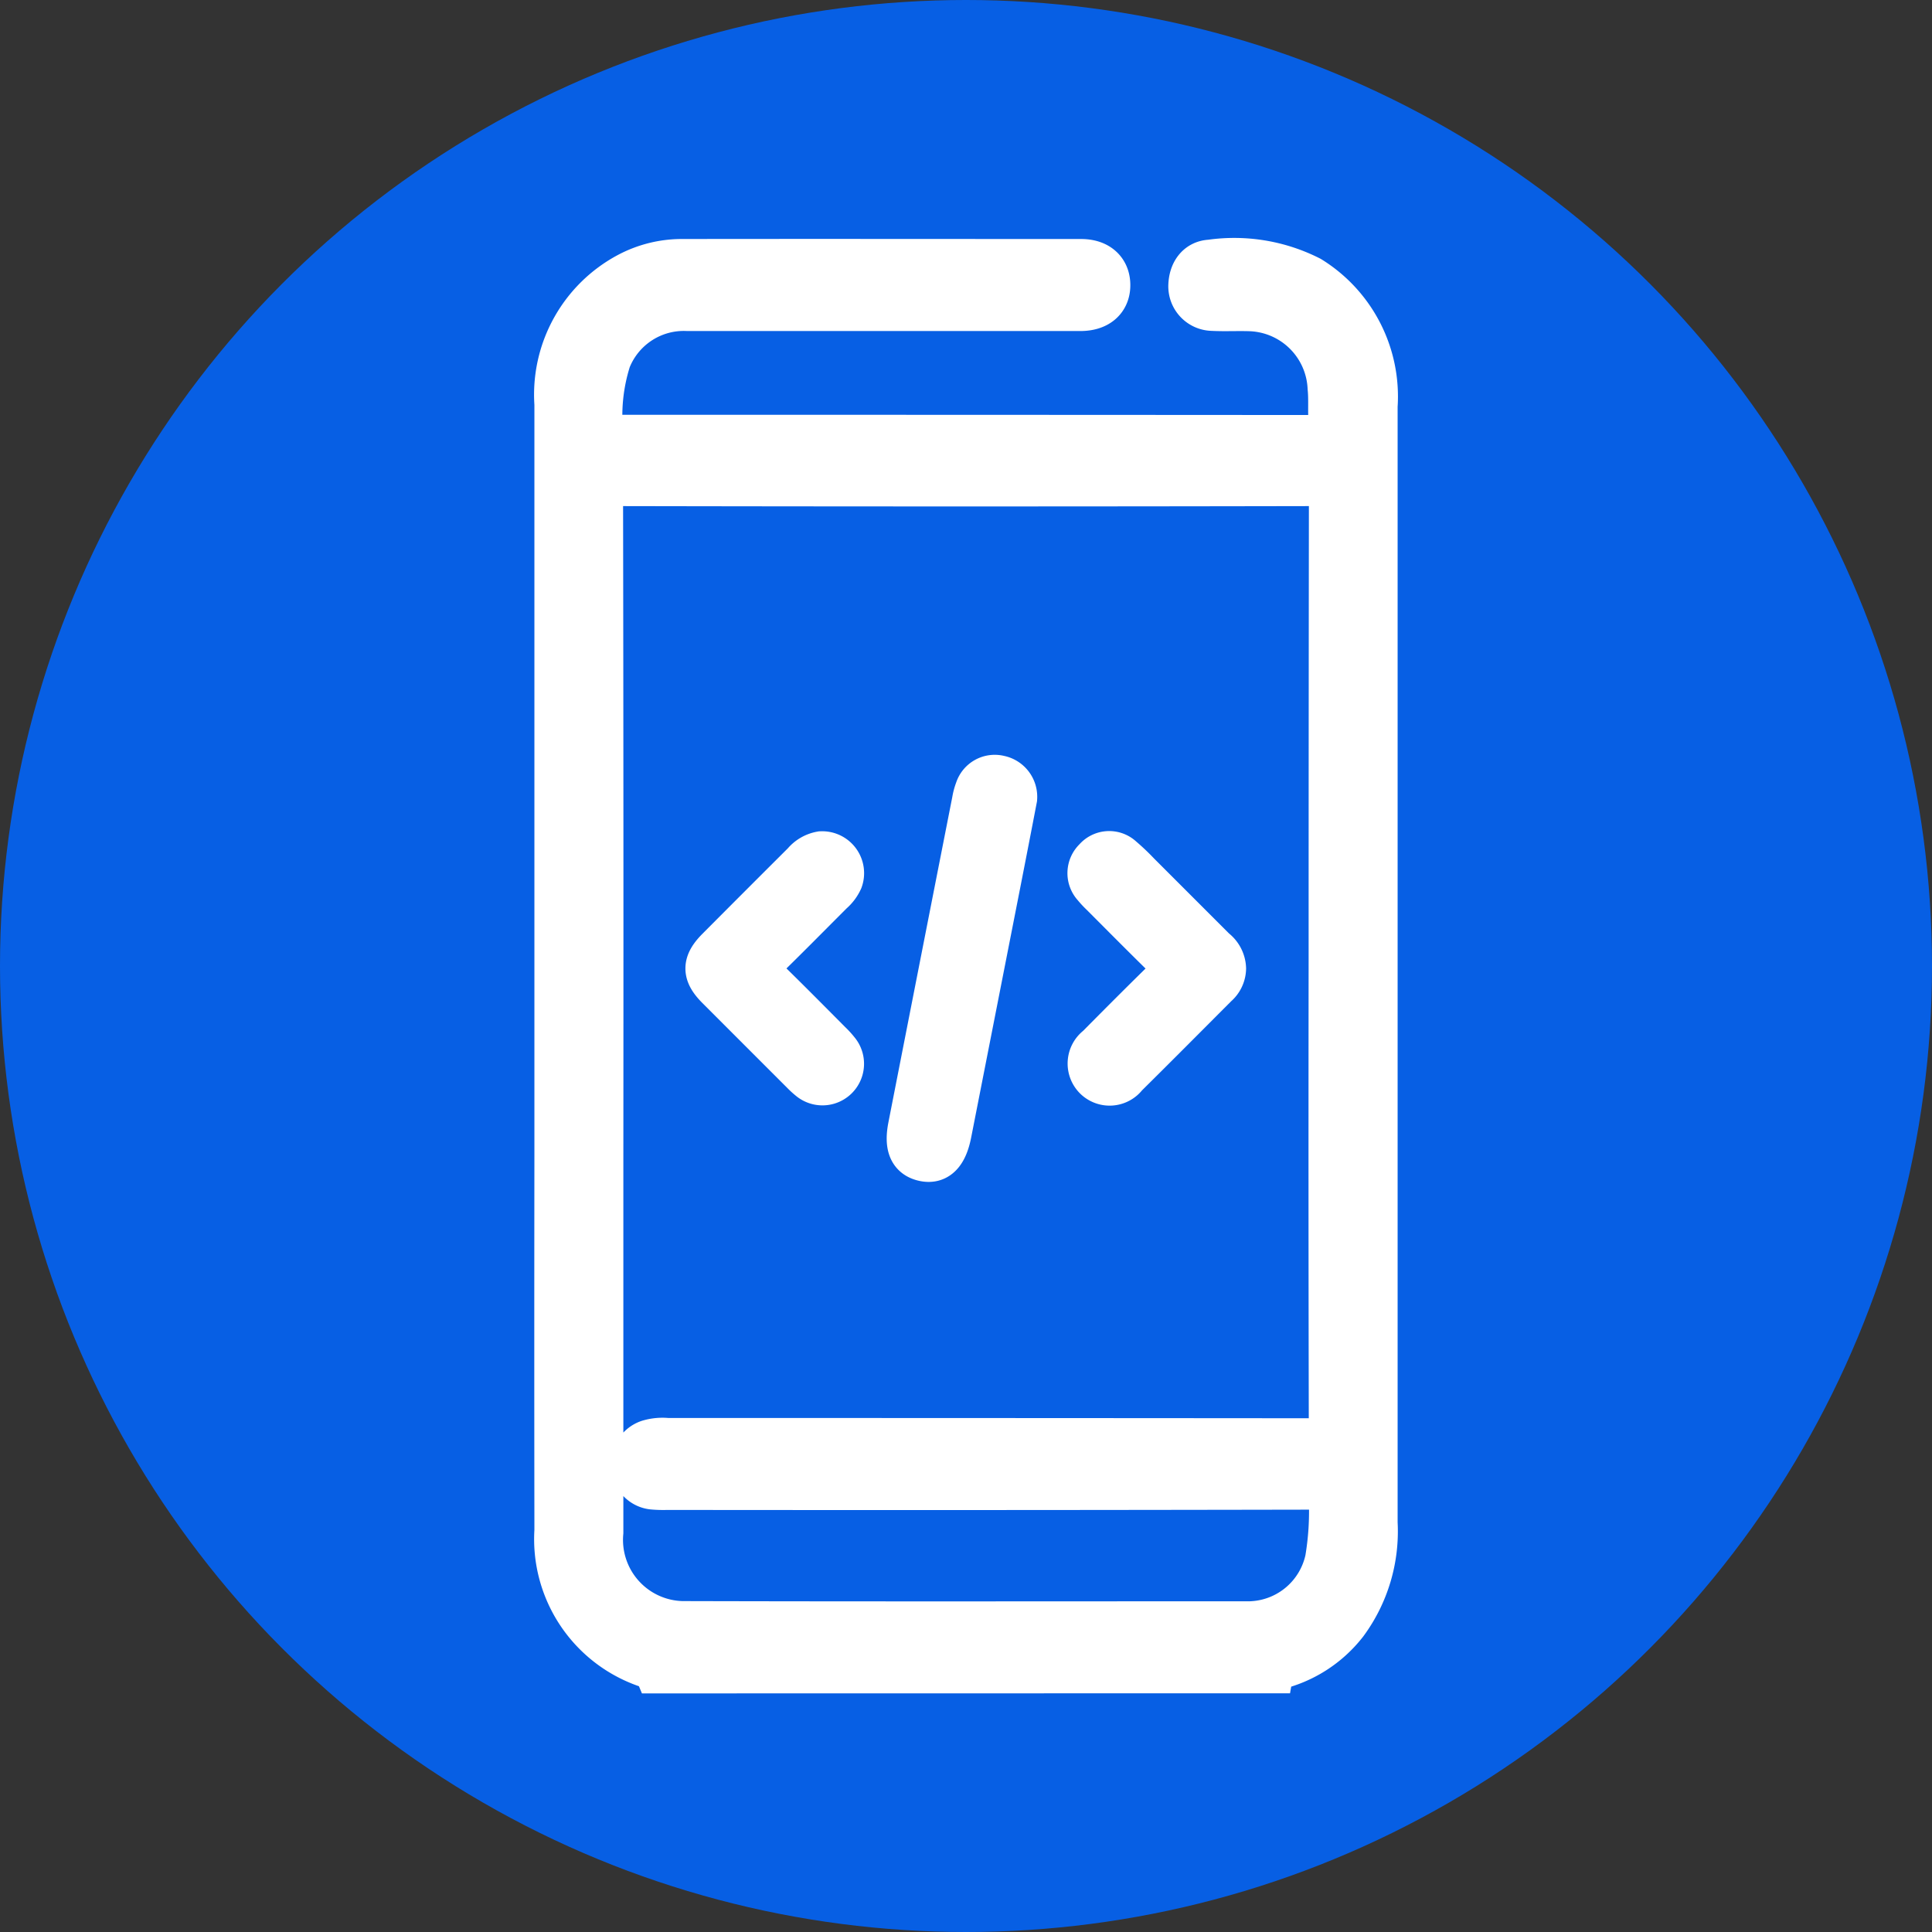 <svg id="Capa_1" data-name="Capa 1" xmlns="http://www.w3.org/2000/svg" viewBox="0 0 76 76"><rect x="0" y="0" width="76" height="76" fill="#333333" stroke="none"/><defs><style>.cls-1{fill:#075fe4;}.cls-2,.cls-3{fill:#fff;stroke:#fff;stroke-miterlimit:10;}.cls-2{stroke-width:2px;}.cls-3{stroke-width:1.8px;}</style></defs><circle class="cls-1" cx="38" cy="38" r="38"/><path class="cls-2" d="M25.919,65.614c-.074-.178-.247-.16-.378-.2a5.123,5.123,0,0,1-3.519-5.2q-.009-7.361,0-14.721,0-14.8,0-29.6a5.226,5.226,0,0,1,2.742-4.974,4.368,4.368,0,0,1,2.12-.517c5.881-.008,9.76,0,15.641,0,.591,0,.932.3.939.8.007.515-.343.82-.967.82-5.814,0-9.627,0-15.441,0a3.3,3.3,0,0,0-3.226,2.083,7.421,7.421,0,0,0-.308,3.024c0,.138.056.191.179.187s.233,0,.35,0q13.944,0,27.887.01c.411,0,.608-.061.55-.569s0-1-.051-1.506a3.373,3.373,0,0,0-3.242-3.221c-.5-.018-1,.012-1.5-.014a.753.753,0,0,1-.736-.789c.018-.447.244-.784.665-.8a6.443,6.443,0,0,1,3.841.629,5.344,5.344,0,0,1,2.514,4.914q0,17.66,0,35.319,0,4.313,0,8.627a5.946,5.946,0,0,1-1.147,3.851A4.779,4.779,0,0,1,50.1,65.5c-.076.018-.171-.015-.193.11ZM52.478,37.84q0-9.138.011-18.277c0-.5-.083-.656-.584-.655q-13.916.028-27.832,0c-.456,0-.564.122-.563.609q.022,13.18.011,26.363,0,7.2,0,14.394a3.409,3.409,0,0,0,3.317,3.709c7.445.02,14.891.008,22.336.007.066,0,.133-.005.2-.011a3.321,3.321,0,0,0,2.961-2.614,11.581,11.581,0,0,0,.151-2.354c.027-.476-.085-.627-.56-.626q-12.842.026-25.684.012a4.565,4.565,0,0,1-.549-.015.716.716,0,0,1-.643-.707.757.757,0,0,1,.5-.83,1.771,1.771,0,0,1,.693-.065q12.842,0,25.683.011c.475,0,.56-.152.559-.624Q52.466,47.005,52.478,37.84Z"/><path class="cls-3" d="M39.9,31.4c-.2,1.046-.41,2.122-.621,3.2q-.979,4.986-1.959,9.973c-.152.775-.465,1.111-.969,1s-.665-.508-.519-1.254q1.255-6.405,2.515-12.809a2.187,2.187,0,0,1,.117-.432.7.7,0,0,1,.835-.465A.745.745,0,0,1,39.9,31.4Z"/><path class="cls-3" d="M48.118,38.1a.853.853,0,0,1-.3.627c-1.187,1.189-2.37,2.381-3.564,3.562a.753.753,0,0,1-1.144.076.762.762,0,0,1,.1-1.143c.947-.958,1.9-1.912,2.863-2.852.219-.213.22-.328,0-.542-.907-.88-1.795-1.78-2.688-2.674a3.505,3.505,0,0,1-.306-.328.7.7,0,0,1,.034-.99.676.676,0,0,1,.987-.057,8.408,8.408,0,0,1,.65.617q1.5,1.5,3,3A.923.923,0,0,1,48.118,38.1Z"/><path class="cls-3" d="M32.309,33.6a.749.749,0,0,1,.739,1,1.381,1.381,0,0,1-.358.474c-.919.919-1.83,1.845-2.762,2.75-.224.217-.221.328,0,.544.909.881,1.8,1.783,2.691,2.679a3.153,3.153,0,0,1,.3.329.736.736,0,0,1-1.043,1.031,2.863,2.863,0,0,1-.258-.235q-1.678-1.677-3.356-3.357c-.533-.535-.533-.9,0-1.439q1.692-1.7,3.391-3.394A1.1,1.1,0,0,1,32.309,33.6Z"/></svg>